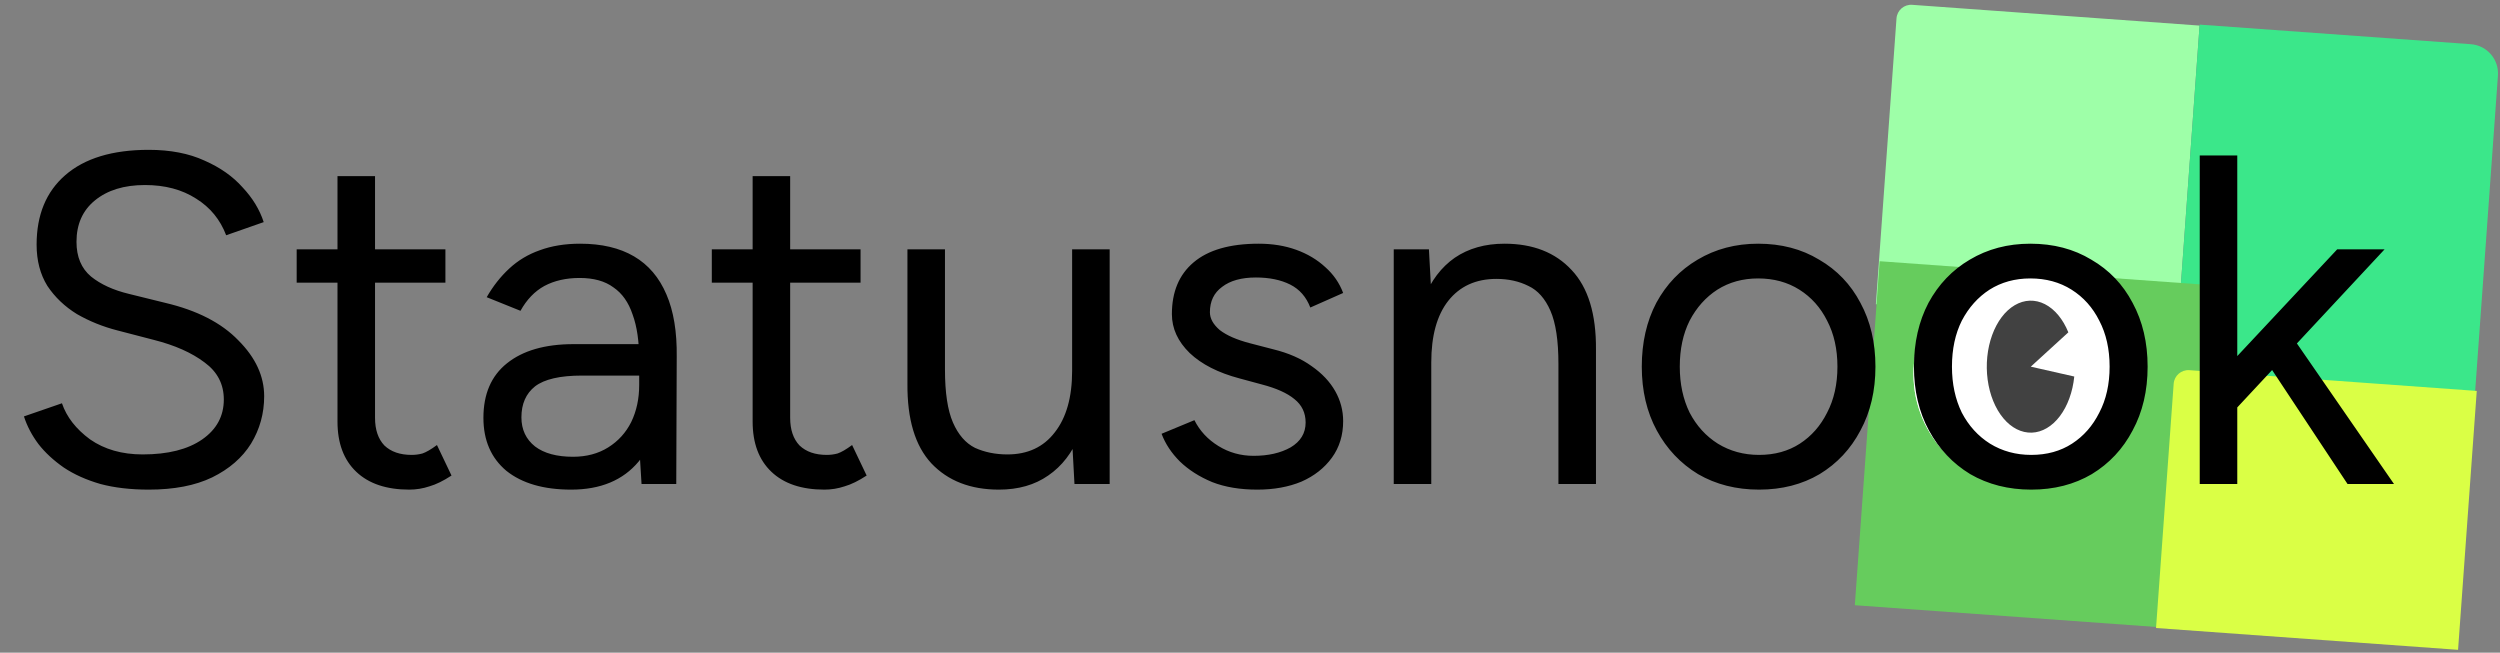 <svg width="226" height="59" viewBox="0 0 226 59" fill="none" xmlns="http://www.w3.org/2000/svg">
<rect x="0" y="0" width="226" height="59" fill="#808080" stroke="none"/>
<path d="M171.444 1.663C171.496 0.933 172.131 0.383 172.861 0.436L198.841 2.313L196.88 29.475L169.578 27.503L171.444 1.663Z" fill="#9EFFA8"/>
<path d="M198.846 2.225L223.361 3.996C224.821 4.101 225.919 5.371 225.814 6.832L223.475 39.223L196.316 37.261L198.846 2.225Z" fill="#3BE78A"/>
<path d="M169.921 23.615L200.388 25.816C200.753 25.842 201.028 26.159 201.001 26.525L198.804 56.959L167.676 54.711L169.921 23.615Z" fill="#66CC5D"/>
<path d="M196.5 34.69C196.553 33.96 197.187 33.41 197.918 33.463L223.899 35.34L222.209 58.744L194.906 56.772L196.5 34.69Z" fill="#DAFF45"/>
<path d="M183.253 44.093C188.927 44.093 193.526 39.493 193.526 33.818C193.526 28.143 188.927 23.543 183.253 23.543C177.58 23.543 172.98 28.143 172.98 33.818C172.98 39.493 177.58 44.093 183.253 44.093Z" fill="white"/>
<path d="M183.253 44.093C188.927 44.093 193.526 39.493 193.526 33.818C193.526 28.143 188.927 23.543 183.253 23.543C177.58 23.543 172.98 28.143 172.98 33.818C172.98 39.493 177.58 44.093 183.253 44.093Z" fill="white"/>
<path d="M186.978 30.043C186.492 28.845 185.74 27.942 184.854 27.493C183.968 27.044 183.005 27.078 182.134 27.589C181.263 28.1 180.54 29.055 180.092 30.286C179.644 31.518 179.499 32.947 179.683 34.322C179.868 35.697 180.369 36.931 181.1 37.807C181.83 38.683 182.743 39.144 183.678 39.111C184.612 39.077 185.51 38.55 186.211 37.622C186.913 36.694 187.374 35.425 187.514 34.038L183.582 33.146L186.978 30.043Z" fill="#414141"/>
<path d="M13.447 44.262C11.807 44.262 10.35 44.092 9.078 43.753C7.805 43.385 6.703 42.89 5.769 42.268C4.836 41.617 4.073 40.91 3.479 40.147C2.885 39.355 2.447 38.52 2.164 37.643L5.6 36.456C6.024 37.7 6.872 38.789 8.145 39.722C9.446 40.627 11.029 41.08 12.895 41.08C15.186 41.08 16.982 40.627 18.282 39.722C19.583 38.817 20.233 37.615 20.233 36.116C20.233 34.73 19.654 33.613 18.494 32.764C17.335 31.887 15.808 31.209 13.913 30.728L10.647 29.879C9.318 29.54 8.088 29.045 6.957 28.394C5.854 27.715 4.964 26.867 4.285 25.849C3.635 24.802 3.309 23.558 3.309 22.115C3.309 19.428 4.172 17.335 5.897 15.836C7.65 14.309 10.167 13.545 13.447 13.545C15.398 13.545 17.081 13.87 18.494 14.521C19.908 15.143 21.053 15.949 21.93 16.939C22.835 17.901 23.471 18.947 23.839 20.079L20.445 21.267C19.908 19.852 19.003 18.749 17.731 17.957C16.458 17.137 14.917 16.727 13.107 16.727C11.213 16.727 9.7 17.194 8.569 18.127C7.466 19.032 6.915 20.277 6.915 21.861C6.915 23.218 7.353 24.265 8.23 25C9.106 25.707 10.252 26.231 11.665 26.57L14.931 27.376C17.816 28.055 20.021 29.186 21.548 30.77C23.104 32.326 23.881 34.009 23.881 35.819C23.881 37.375 23.485 38.803 22.694 40.104C21.902 41.377 20.728 42.395 19.173 43.159C17.646 43.894 15.737 44.262 13.447 44.262ZM36.999 44.262C34.935 44.262 33.337 43.725 32.206 42.65C31.075 41.575 30.509 40.062 30.509 38.11V15.921H33.903V37.771C33.903 38.846 34.185 39.68 34.751 40.274C35.345 40.84 36.165 41.123 37.211 41.123C37.55 41.123 37.876 41.08 38.187 40.995C38.526 40.882 38.964 40.627 39.501 40.231L40.816 42.989C40.081 43.47 39.417 43.795 38.823 43.965C38.229 44.163 37.621 44.262 36.999 44.262ZM26.819 25.552V22.539H40.265V25.552H26.819ZM57.995 43.753L57.783 40.274V32.552C57.783 30.883 57.585 29.512 57.189 28.437C56.822 27.334 56.242 26.514 55.45 25.976C54.687 25.41 53.669 25.128 52.396 25.128C51.18 25.128 50.12 25.368 49.215 25.849C48.338 26.33 47.617 27.079 47.052 28.097L43.998 26.867C44.563 25.877 45.242 25.014 46.034 24.279C46.825 23.544 47.744 22.992 48.791 22.624C49.865 22.228 51.081 22.03 52.438 22.03C54.39 22.03 56.016 22.412 57.316 23.176C58.617 23.939 59.593 25.085 60.243 26.612C60.893 28.111 61.205 29.992 61.176 32.255L61.134 43.753H57.995ZM51.633 44.262C49.144 44.262 47.193 43.696 45.779 42.565C44.394 41.405 43.701 39.807 43.701 37.771C43.701 35.621 44.408 33.981 45.822 32.849C47.264 31.689 49.271 31.11 51.845 31.11H57.91V33.952H52.608C50.629 33.952 49.215 34.278 48.367 34.928C47.547 35.579 47.136 36.512 47.136 37.728C47.136 38.831 47.547 39.708 48.367 40.359C49.187 40.981 50.332 41.292 51.802 41.292C53.018 41.292 54.079 41.009 54.983 40.444C55.888 39.878 56.581 39.114 57.062 38.153C57.542 37.163 57.783 36.045 57.783 34.801H59.861C59.861 37.686 59.154 39.991 57.74 41.716C56.327 43.413 54.291 44.262 51.633 44.262ZM74.528 44.262C72.463 44.262 70.865 43.725 69.735 42.65C68.603 41.575 68.038 40.062 68.038 38.11V15.921H71.431V37.771C71.431 38.846 71.714 39.68 72.28 40.274C72.874 40.84 73.693 41.123 74.74 41.123C75.079 41.123 75.404 41.08 75.716 40.995C76.055 40.882 76.493 40.627 77.03 40.231L78.345 42.989C77.61 43.47 76.945 43.795 76.352 43.965C75.758 44.163 75.15 44.262 74.528 44.262ZM64.347 25.552V22.539H77.794V25.552H64.347ZM97.132 43.753L96.92 39.85V22.539H100.314V43.753H97.132ZM82.032 34.674V22.539H85.425V33.401L82.032 34.674ZM85.425 33.401C85.425 35.494 85.666 37.092 86.147 38.195C86.627 39.298 87.292 40.062 88.14 40.486C89.017 40.882 89.993 41.08 91.067 41.08C92.905 41.08 94.333 40.415 95.351 39.086C96.397 37.757 96.92 35.904 96.92 33.528H98.575C98.575 35.763 98.249 37.686 97.599 39.298C96.949 40.91 96.001 42.141 94.757 42.989C93.541 43.838 92.056 44.262 90.303 44.262C87.73 44.262 85.694 43.47 84.195 41.886C82.725 40.302 82.004 37.898 82.032 34.674L85.425 33.401ZM113.659 44.262C112.103 44.262 110.746 44.036 109.587 43.583C108.427 43.102 107.452 42.48 106.66 41.716C105.897 40.953 105.345 40.118 105.006 39.213L107.975 37.983C108.456 38.945 109.177 39.722 110.138 40.316C111.099 40.91 112.16 41.207 113.32 41.207C114.648 41.207 115.765 40.953 116.671 40.444C117.575 39.906 118.028 39.157 118.028 38.195C118.028 37.318 117.688 36.611 117.01 36.074C116.359 35.536 115.383 35.098 114.083 34.758L112.047 34.207C110.124 33.698 108.625 32.934 107.551 31.916C106.476 30.869 105.939 29.695 105.939 28.394C105.939 26.386 106.589 24.831 107.89 23.727C109.219 22.596 111.184 22.03 113.786 22.03C115.03 22.03 116.161 22.214 117.179 22.582C118.197 22.95 119.074 23.473 119.809 24.152C120.544 24.802 121.082 25.58 121.421 26.485L118.452 27.8C118.084 26.839 117.476 26.146 116.628 25.721C115.78 25.297 114.747 25.085 113.532 25.085C112.231 25.085 111.213 25.368 110.478 25.934C109.742 26.471 109.375 27.235 109.375 28.225C109.375 28.79 109.672 29.328 110.266 29.837C110.887 30.318 111.793 30.714 112.98 31.025L115.101 31.576C116.486 31.916 117.646 32.425 118.579 33.104C119.512 33.754 120.219 34.504 120.7 35.352C121.181 36.201 121.421 37.106 121.421 38.068C121.421 39.34 121.082 40.444 120.403 41.377C119.724 42.31 118.805 43.032 117.646 43.541C116.486 44.022 115.157 44.262 113.659 44.262ZM125.994 43.753V22.539H129.175L129.387 26.443V43.753H125.994ZM140.882 43.753V32.892L144.276 31.619V43.753H140.882ZM140.882 32.892C140.882 30.799 140.642 29.201 140.161 28.097C139.681 26.994 139.016 26.245 138.168 25.849C137.319 25.424 136.358 25.212 135.283 25.212C133.417 25.212 131.961 25.877 130.914 27.206C129.896 28.508 129.387 30.36 129.387 32.764H127.733C127.733 30.53 128.059 28.607 128.709 26.994C129.359 25.382 130.292 24.152 131.508 23.303C132.752 22.455 134.251 22.03 136.004 22.03C138.578 22.03 140.599 22.822 142.07 24.406C143.568 25.99 144.304 28.394 144.276 31.619L140.882 32.892ZM159.021 44.262C156.956 44.262 155.118 43.795 153.507 42.862C151.923 41.9 150.679 40.585 149.774 38.916C148.869 37.248 148.417 35.324 148.417 33.146C148.417 30.968 148.855 29.045 149.731 27.376C150.636 25.707 151.88 24.406 153.464 23.473C155.076 22.511 156.9 22.03 158.936 22.03C161.028 22.03 162.866 22.511 164.45 23.473C166.062 24.406 167.306 25.707 168.183 27.376C169.087 29.045 169.54 30.968 169.54 33.146C169.54 35.324 169.087 37.248 168.183 38.916C167.306 40.585 166.076 41.9 164.492 42.862C162.908 43.795 161.084 44.262 159.021 44.262ZM159.021 41.123C160.434 41.123 161.664 40.783 162.711 40.104C163.757 39.425 164.577 38.492 165.171 37.304C165.793 36.116 166.104 34.73 166.104 33.146C166.104 31.562 165.793 30.176 165.171 28.988C164.577 27.8 163.743 26.867 162.668 26.188C161.593 25.509 160.349 25.17 158.936 25.17C157.55 25.17 156.32 25.509 155.246 26.188C154.199 26.867 153.365 27.8 152.743 28.988C152.149 30.176 151.852 31.562 151.852 33.146C151.852 34.702 152.149 36.088 152.743 37.304C153.365 38.492 154.213 39.425 155.288 40.104C156.391 40.783 157.635 41.123 159.021 41.123ZM183.625 44.262C181.561 44.262 179.723 43.795 178.111 42.862C176.527 41.9 175.283 40.585 174.379 38.916C173.473 37.248 173.021 35.324 173.021 33.146C173.021 30.968 173.459 29.045 174.336 27.376C175.241 25.707 176.485 24.406 178.069 23.473C179.681 22.511 181.505 22.03 183.541 22.03C185.633 22.03 187.471 22.511 189.055 23.473C190.667 24.406 191.911 25.707 192.787 27.376C193.692 29.045 194.145 30.968 194.145 33.146C194.145 35.324 193.692 37.248 192.787 38.916C191.911 40.585 190.681 41.9 189.097 42.862C187.513 43.795 185.689 44.262 183.625 44.262ZM183.625 41.123C185.039 41.123 186.269 40.783 187.316 40.104C188.362 39.425 189.182 38.492 189.776 37.304C190.398 36.116 190.709 34.73 190.709 33.146C190.709 31.562 190.398 30.176 189.776 28.988C189.182 27.8 188.348 26.867 187.273 26.188C186.198 25.509 184.954 25.17 183.541 25.17C182.155 25.17 180.925 25.509 179.85 26.188C178.804 26.867 177.97 27.8 177.348 28.988C176.754 30.176 176.457 31.562 176.457 33.146C176.457 34.702 176.754 36.088 177.348 37.304C177.97 38.492 178.818 39.425 179.893 40.104C180.996 40.783 182.24 41.123 183.625 41.123ZM202.165 36.922L200.002 34.589L211.284 22.539H215.568L202.165 36.922ZM198.856 43.753V14.054H202.25V43.753H198.856ZM212.217 43.753L204.158 31.576L206.364 29.201L216.417 43.753H212.217Z" fill="black"/>
</svg>
